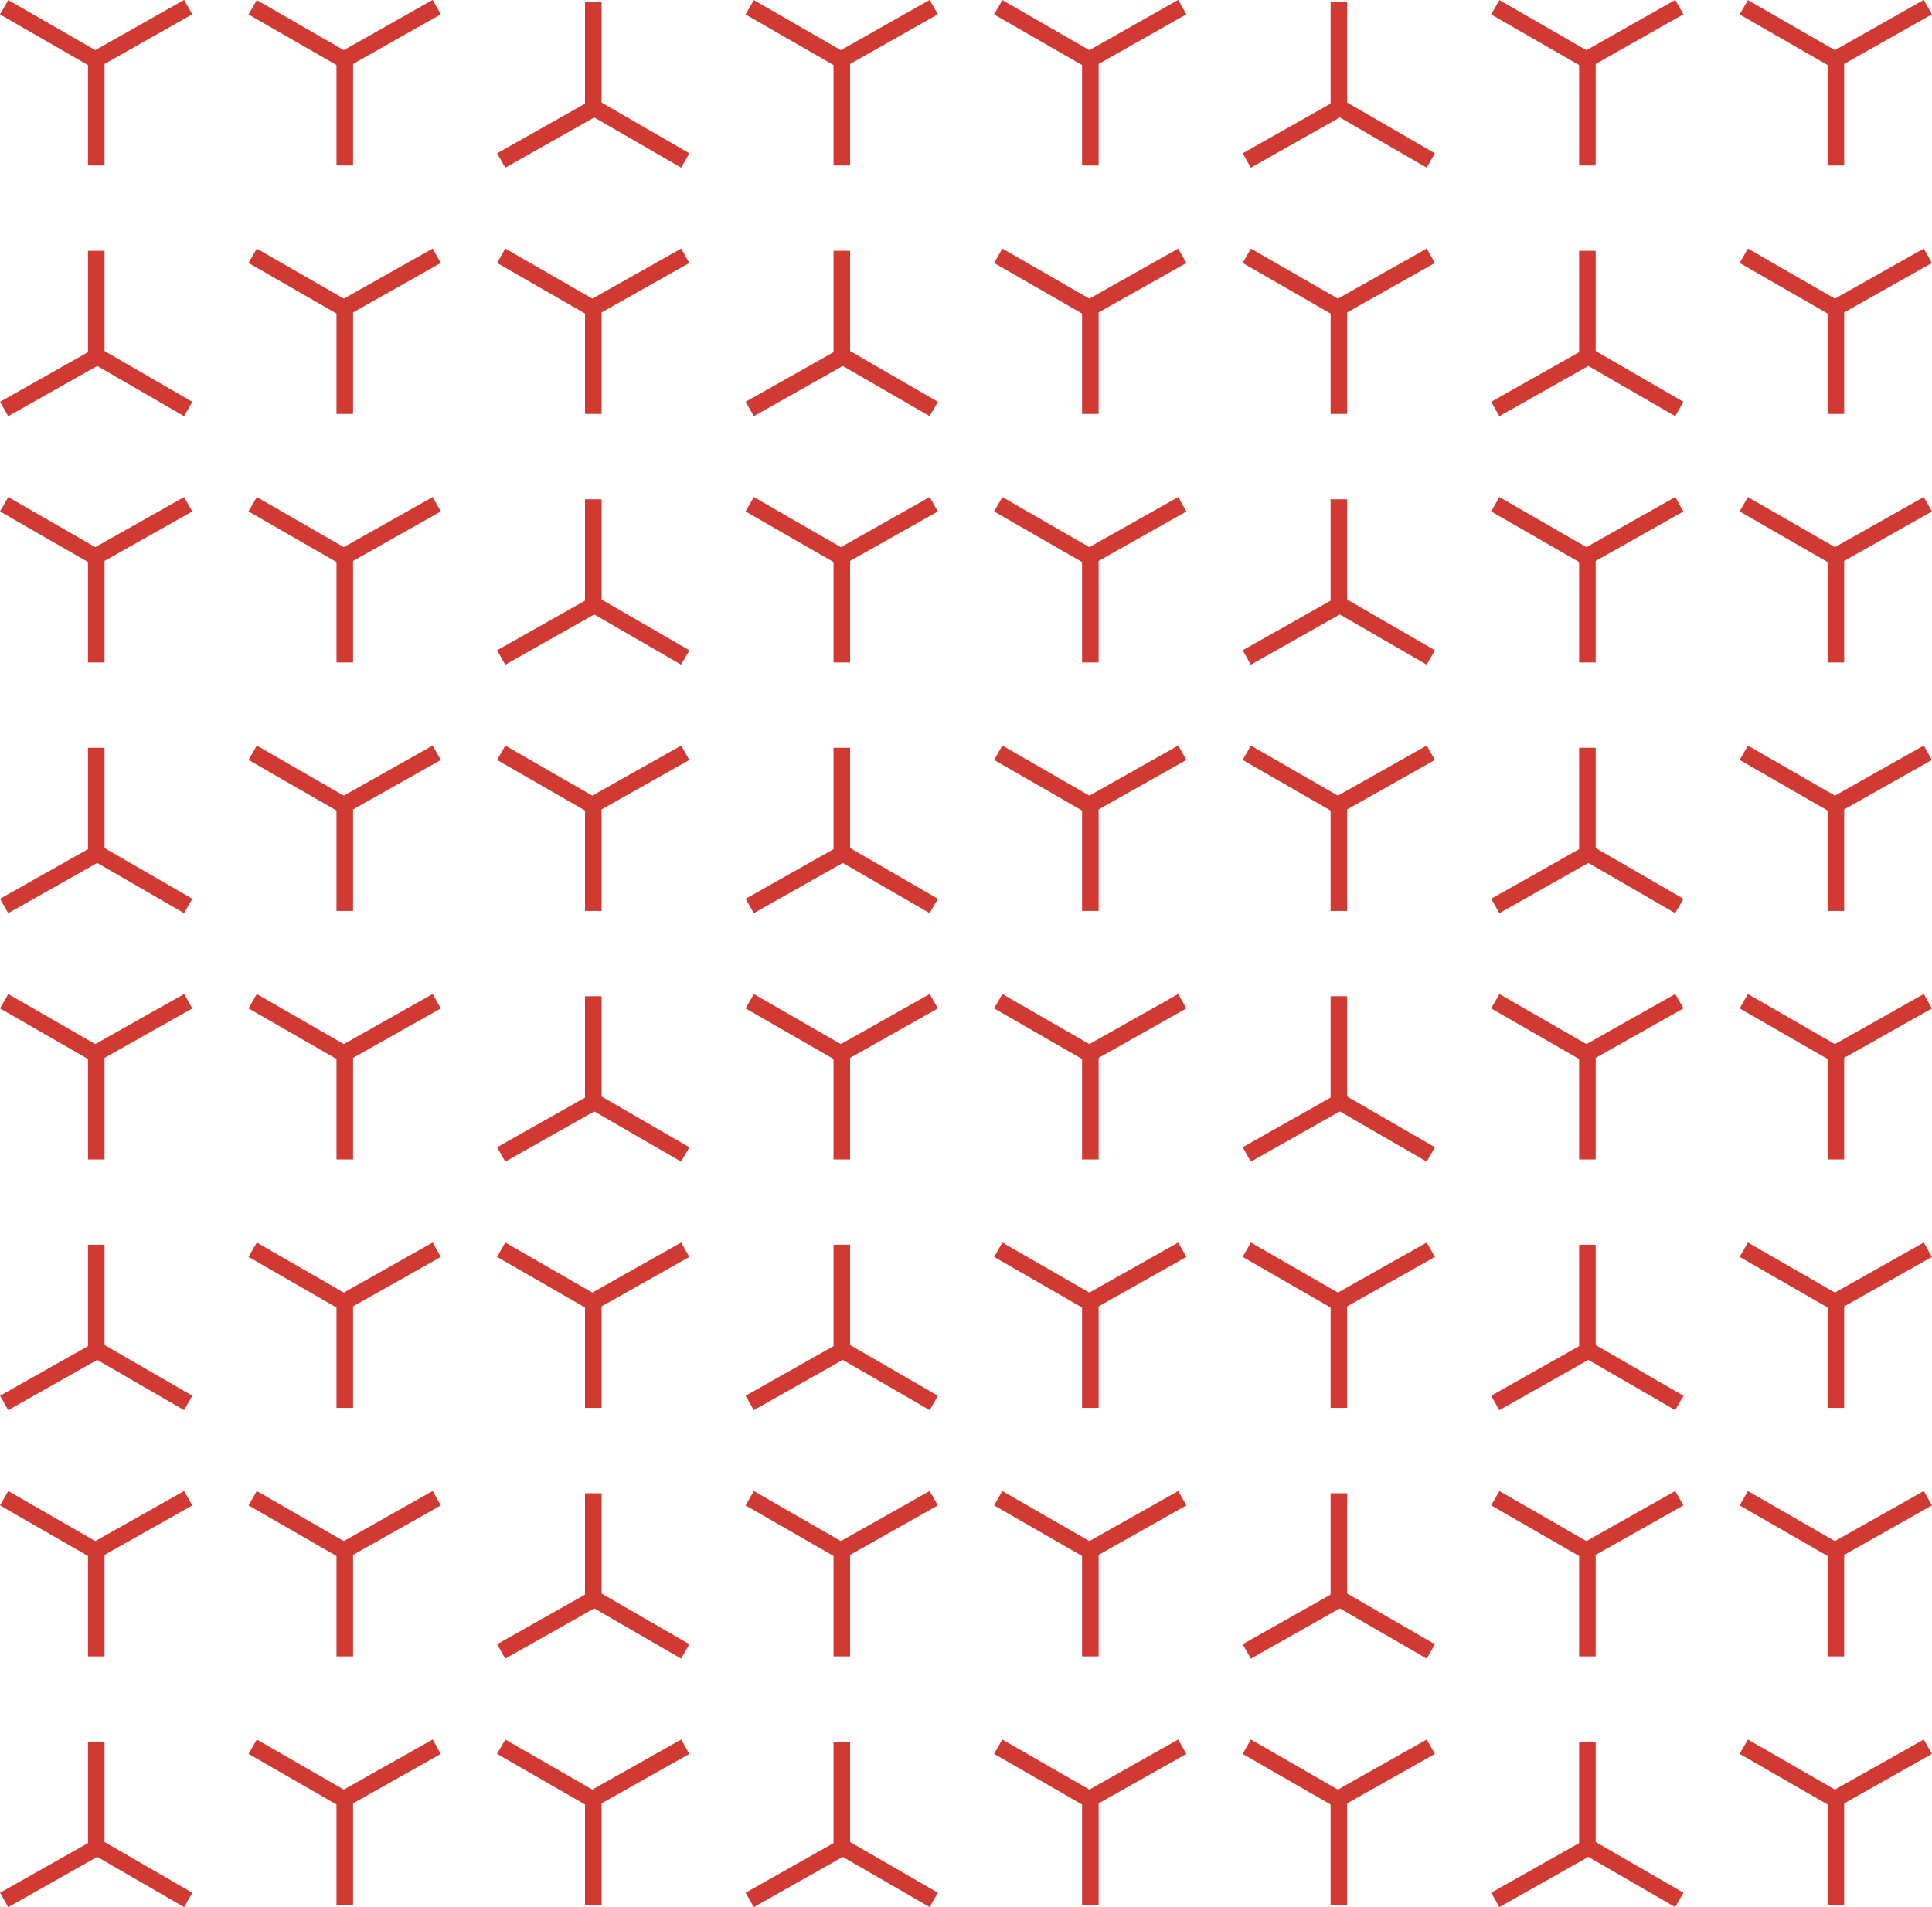 <svg id="Pattern" xmlns="http://www.w3.org/2000/svg" viewBox="0 0 116.61 115.12"><defs><style>.cls-1{fill:none;stroke:#d13a32;stroke-miterlimit:10;}</style></defs><title>Novartis_Open_Carbon_Carmine_120px</title><g id="_Group_" data-name="&lt;Group&gt;"><polyline id="_Path_" data-name="&lt;Path&gt;" class="cls-1" points="11.36 0.43 5.81 3.57 5.81 9.99"/><line id="_Path_2" data-name="&lt;Path&gt;" class="cls-1" x1="5.81" y1="3.64" x2="0.25" y2="0.44"/></g><g id="_Group_2" data-name="&lt;Group&gt;"><polyline id="_Path_3" data-name="&lt;Path&gt;" class="cls-1" points="26.36 0.43 20.81 3.57 20.81 9.99"/><line id="_Path_4" data-name="&lt;Path&gt;" class="cls-1" x1="20.81" y1="3.64" x2="15.25" y2="0.44"/></g><g id="_Group_3" data-name="&lt;Group&gt;"><polyline id="_Path_5" data-name="&lt;Path&gt;" class="cls-1" points="30.25 9.69 35.81 6.55 35.81 0.14"/><line id="_Path_6" data-name="&lt;Path&gt;" class="cls-1" x1="35.81" y1="6.48" x2="41.36" y2="9.69"/></g><g id="_Group_4" data-name="&lt;Group&gt;"><polyline id="_Path_7" data-name="&lt;Path&gt;" class="cls-1" points="56.36 0.43 50.81 3.57 50.81 9.99"/><line id="_Path_8" data-name="&lt;Path&gt;" class="cls-1" x1="50.81" y1="3.64" x2="45.25" y2="0.44"/></g><g id="_Group_5" data-name="&lt;Group&gt;"><polyline id="_Path_9" data-name="&lt;Path&gt;" class="cls-1" points="71.36 0.43 65.81 3.57 65.81 9.99"/><line id="_Path_10" data-name="&lt;Path&gt;" class="cls-1" x1="65.81" y1="3.64" x2="60.25" y2="0.44"/></g><g id="_Group_6" data-name="&lt;Group&gt;"><polyline id="_Path_11" data-name="&lt;Path&gt;" class="cls-1" points="75.25 9.69 80.81 6.55 80.81 0.14"/><line id="_Path_12" data-name="&lt;Path&gt;" class="cls-1" x1="80.81" y1="6.48" x2="86.36" y2="9.69"/></g><g id="_Group_7" data-name="&lt;Group&gt;"><polyline id="_Path_13" data-name="&lt;Path&gt;" class="cls-1" points="101.36 0.43 95.81 3.57 95.81 9.99"/><line id="_Path_14" data-name="&lt;Path&gt;" class="cls-1" x1="95.81" y1="3.64" x2="90.25" y2="0.44"/></g><g id="_Group_8" data-name="&lt;Group&gt;"><polyline id="_Path_15" data-name="&lt;Path&gt;" class="cls-1" points="116.36 0.43 110.81 3.57 110.81 9.99"/><line id="_Path_16" data-name="&lt;Path&gt;" class="cls-1" x1="110.81" y1="3.64" x2="105.25" y2="0.44"/></g><g id="_Group_9" data-name="&lt;Group&gt;"><polyline id="_Path_17" data-name="&lt;Path&gt;" class="cls-1" points="0.25 24.69 5.81 21.55 5.81 15.14"/><line id="_Path_18" data-name="&lt;Path&gt;" class="cls-1" x1="5.81" y1="21.48" x2="11.36" y2="24.69"/></g><g id="_Group_10" data-name="&lt;Group&gt;"><polyline id="_Path_19" data-name="&lt;Path&gt;" class="cls-1" points="26.36 15.44 20.81 18.57 20.81 24.99"/><line id="_Path_20" data-name="&lt;Path&gt;" class="cls-1" x1="20.81" y1="18.64" x2="15.25" y2="15.44"/></g><g id="_Group_11" data-name="&lt;Group&gt;"><polyline id="_Path_21" data-name="&lt;Path&gt;" class="cls-1" points="41.36 15.44 35.81 18.57 35.81 24.99"/><line id="_Path_22" data-name="&lt;Path&gt;" class="cls-1" x1="35.81" y1="18.64" x2="30.25" y2="15.44"/></g><g id="_Group_12" data-name="&lt;Group&gt;"><polyline id="_Path_23" data-name="&lt;Path&gt;" class="cls-1" points="45.25 24.69 50.81 21.55 50.81 15.14"/><line id="_Path_24" data-name="&lt;Path&gt;" class="cls-1" x1="50.81" y1="21.48" x2="56.36" y2="24.69"/></g><g id="_Group_13" data-name="&lt;Group&gt;"><polyline id="_Path_25" data-name="&lt;Path&gt;" class="cls-1" points="71.36 15.44 65.81 18.57 65.81 24.99"/><line id="_Path_26" data-name="&lt;Path&gt;" class="cls-1" x1="65.81" y1="18.64" x2="60.25" y2="15.44"/></g><g id="_Group_14" data-name="&lt;Group&gt;"><polyline id="_Path_27" data-name="&lt;Path&gt;" class="cls-1" points="86.36 15.44 80.81 18.57 80.81 24.99"/><line id="_Path_28" data-name="&lt;Path&gt;" class="cls-1" x1="80.81" y1="18.64" x2="75.25" y2="15.44"/></g><g id="_Group_15" data-name="&lt;Group&gt;"><polyline id="_Path_29" data-name="&lt;Path&gt;" class="cls-1" points="90.25 24.69 95.81 21.55 95.81 15.14"/><line id="_Path_30" data-name="&lt;Path&gt;" class="cls-1" x1="95.81" y1="21.48" x2="101.36" y2="24.69"/></g><g id="_Group_16" data-name="&lt;Group&gt;"><polyline id="_Path_31" data-name="&lt;Path&gt;" class="cls-1" points="116.36 15.44 110.81 18.57 110.81 24.99"/><line id="_Path_32" data-name="&lt;Path&gt;" class="cls-1" x1="110.81" y1="18.64" x2="105.25" y2="15.44"/></g><g id="_Group_17" data-name="&lt;Group&gt;"><polyline id="_Path_33" data-name="&lt;Path&gt;" class="cls-1" points="11.36 30.44 5.81 33.57 5.81 39.99"/><line id="_Path_34" data-name="&lt;Path&gt;" class="cls-1" x1="5.81" y1="33.64" x2="0.25" y2="30.44"/></g><g id="_Group_18" data-name="&lt;Group&gt;"><polyline id="_Path_35" data-name="&lt;Path&gt;" class="cls-1" points="26.36 30.44 20.81 33.57 20.81 39.99"/><line id="_Path_36" data-name="&lt;Path&gt;" class="cls-1" x1="20.81" y1="33.64" x2="15.25" y2="30.44"/></g><g id="_Group_19" data-name="&lt;Group&gt;"><polyline id="_Path_37" data-name="&lt;Path&gt;" class="cls-1" points="30.25 39.69 35.81 36.55 35.81 30.14"/><line id="_Path_38" data-name="&lt;Path&gt;" class="cls-1" x1="35.81" y1="36.48" x2="41.36" y2="39.69"/></g><g id="_Group_20" data-name="&lt;Group&gt;"><polyline id="_Path_39" data-name="&lt;Path&gt;" class="cls-1" points="56.36 30.44 50.81 33.57 50.81 39.99"/><line id="_Path_40" data-name="&lt;Path&gt;" class="cls-1" x1="50.81" y1="33.64" x2="45.25" y2="30.44"/></g><g id="_Group_21" data-name="&lt;Group&gt;"><polyline id="_Path_41" data-name="&lt;Path&gt;" class="cls-1" points="71.36 30.44 65.81 33.57 65.81 39.99"/><line id="_Path_42" data-name="&lt;Path&gt;" class="cls-1" x1="65.81" y1="33.64" x2="60.25" y2="30.44"/></g><g id="_Group_22" data-name="&lt;Group&gt;"><polyline id="_Path_43" data-name="&lt;Path&gt;" class="cls-1" points="75.25 39.69 80.81 36.55 80.81 30.14"/><line id="_Path_44" data-name="&lt;Path&gt;" class="cls-1" x1="80.81" y1="36.48" x2="86.36" y2="39.69"/></g><g id="_Group_23" data-name="&lt;Group&gt;"><polyline id="_Path_45" data-name="&lt;Path&gt;" class="cls-1" points="101.36 30.44 95.81 33.57 95.81 39.99"/><line id="_Path_46" data-name="&lt;Path&gt;" class="cls-1" x1="95.81" y1="33.64" x2="90.25" y2="30.44"/></g><g id="_Group_24" data-name="&lt;Group&gt;"><polyline id="_Path_47" data-name="&lt;Path&gt;" class="cls-1" points="116.36 30.44 110.81 33.57 110.81 39.99"/><line id="_Path_48" data-name="&lt;Path&gt;" class="cls-1" x1="110.81" y1="33.64" x2="105.25" y2="30.44"/></g><g id="_Group_25" data-name="&lt;Group&gt;"><polyline id="_Path_49" data-name="&lt;Path&gt;" class="cls-1" points="0.25 54.69 5.81 51.55 5.81 45.14"/><line id="_Path_50" data-name="&lt;Path&gt;" class="cls-1" x1="5.81" y1="51.48" x2="11.36" y2="54.69"/></g><g id="_Group_26" data-name="&lt;Group&gt;"><polyline id="_Path_51" data-name="&lt;Path&gt;" class="cls-1" points="26.36 45.44 20.81 48.57 20.81 54.99"/><line id="_Path_52" data-name="&lt;Path&gt;" class="cls-1" x1="20.81" y1="48.64" x2="15.25" y2="45.44"/></g><g id="_Group_27" data-name="&lt;Group&gt;"><polyline id="_Path_53" data-name="&lt;Path&gt;" class="cls-1" points="41.36 45.44 35.81 48.57 35.81 54.99"/><line id="_Path_54" data-name="&lt;Path&gt;" class="cls-1" x1="35.81" y1="48.64" x2="30.25" y2="45.44"/></g><g id="_Group_28" data-name="&lt;Group&gt;"><polyline id="_Path_55" data-name="&lt;Path&gt;" class="cls-1" points="45.25 54.69 50.81 51.55 50.81 45.14"/><line id="_Path_56" data-name="&lt;Path&gt;" class="cls-1" x1="50.81" y1="51.48" x2="56.36" y2="54.69"/></g><g id="_Group_29" data-name="&lt;Group&gt;"><polyline id="_Path_57" data-name="&lt;Path&gt;" class="cls-1" points="71.36 45.44 65.81 48.57 65.81 54.99"/><line id="_Path_58" data-name="&lt;Path&gt;" class="cls-1" x1="65.81" y1="48.64" x2="60.25" y2="45.44"/></g><g id="_Group_30" data-name="&lt;Group&gt;"><polyline id="_Path_59" data-name="&lt;Path&gt;" class="cls-1" points="86.36 45.44 80.81 48.57 80.81 54.99"/><line id="_Path_60" data-name="&lt;Path&gt;" class="cls-1" x1="80.81" y1="48.64" x2="75.25" y2="45.44"/></g><g id="_Group_31" data-name="&lt;Group&gt;"><polyline id="_Path_61" data-name="&lt;Path&gt;" class="cls-1" points="90.25 54.69 95.81 51.55 95.81 45.14"/><line id="_Path_62" data-name="&lt;Path&gt;" class="cls-1" x1="95.81" y1="51.48" x2="101.36" y2="54.69"/></g><g id="_Group_32" data-name="&lt;Group&gt;"><polyline id="_Path_63" data-name="&lt;Path&gt;" class="cls-1" points="116.36 45.44 110.81 48.57 110.81 54.99"/><line id="_Path_64" data-name="&lt;Path&gt;" class="cls-1" x1="110.81" y1="48.64" x2="105.25" y2="45.44"/></g><g id="_Group_33" data-name="&lt;Group&gt;"><polyline id="_Path_65" data-name="&lt;Path&gt;" class="cls-1" points="11.36 60.44 5.81 63.57 5.81 69.99"/><line id="_Path_66" data-name="&lt;Path&gt;" class="cls-1" x1="5.81" y1="63.64" x2="0.25" y2="60.44"/></g><g id="_Group_34" data-name="&lt;Group&gt;"><polyline id="_Path_67" data-name="&lt;Path&gt;" class="cls-1" points="26.36 60.44 20.81 63.57 20.81 69.99"/><line id="_Path_68" data-name="&lt;Path&gt;" class="cls-1" x1="20.81" y1="63.64" x2="15.25" y2="60.44"/></g><g id="_Group_35" data-name="&lt;Group&gt;"><polyline id="_Path_69" data-name="&lt;Path&gt;" class="cls-1" points="30.25 69.69 35.81 66.55 35.81 60.14"/><line id="_Path_70" data-name="&lt;Path&gt;" class="cls-1" x1="35.81" y1="66.48" x2="41.36" y2="69.69"/></g><g id="_Group_36" data-name="&lt;Group&gt;"><polyline id="_Path_71" data-name="&lt;Path&gt;" class="cls-1" points="56.36 60.44 50.81 63.57 50.81 69.99"/><line id="_Path_72" data-name="&lt;Path&gt;" class="cls-1" x1="50.81" y1="63.64" x2="45.25" y2="60.44"/></g><g id="_Group_37" data-name="&lt;Group&gt;"><polyline id="_Path_73" data-name="&lt;Path&gt;" class="cls-1" points="71.36 60.44 65.81 63.57 65.81 69.99"/><line id="_Path_74" data-name="&lt;Path&gt;" class="cls-1" x1="65.81" y1="63.64" x2="60.25" y2="60.44"/></g><g id="_Group_38" data-name="&lt;Group&gt;"><polyline id="_Path_75" data-name="&lt;Path&gt;" class="cls-1" points="75.25 69.69 80.81 66.55 80.81 60.14"/><line id="_Path_76" data-name="&lt;Path&gt;" class="cls-1" x1="80.81" y1="66.48" x2="86.36" y2="69.69"/></g><g id="_Group_39" data-name="&lt;Group&gt;"><polyline id="_Path_77" data-name="&lt;Path&gt;" class="cls-1" points="101.36 60.44 95.81 63.57 95.81 69.99"/><line id="_Path_78" data-name="&lt;Path&gt;" class="cls-1" x1="95.81" y1="63.64" x2="90.25" y2="60.44"/></g><g id="_Group_40" data-name="&lt;Group&gt;"><polyline id="_Path_79" data-name="&lt;Path&gt;" class="cls-1" points="116.36 60.44 110.81 63.57 110.81 69.99"/><line id="_Path_80" data-name="&lt;Path&gt;" class="cls-1" x1="110.81" y1="63.64" x2="105.25" y2="60.44"/></g><g id="_Group_41" data-name="&lt;Group&gt;"><polyline id="_Path_81" data-name="&lt;Path&gt;" class="cls-1" points="0.25 84.69 5.81 81.55 5.81 75.14"/><line id="_Path_82" data-name="&lt;Path&gt;" class="cls-1" x1="5.81" y1="81.48" x2="11.36" y2="84.69"/></g><g id="_Group_42" data-name="&lt;Group&gt;"><polyline id="_Path_83" data-name="&lt;Path&gt;" class="cls-1" points="26.36 75.44 20.81 78.57 20.81 84.99"/><line id="_Path_84" data-name="&lt;Path&gt;" class="cls-1" x1="20.81" y1="78.64" x2="15.25" y2="75.44"/></g><g id="_Group_43" data-name="&lt;Group&gt;"><polyline id="_Path_85" data-name="&lt;Path&gt;" class="cls-1" points="41.36 75.44 35.81 78.57 35.81 84.99"/><line id="_Path_86" data-name="&lt;Path&gt;" class="cls-1" x1="35.81" y1="78.64" x2="30.25" y2="75.44"/></g><g id="_Group_44" data-name="&lt;Group&gt;"><polyline id="_Path_87" data-name="&lt;Path&gt;" class="cls-1" points="45.25 84.69 50.81 81.55 50.81 75.14"/><line id="_Path_88" data-name="&lt;Path&gt;" class="cls-1" x1="50.81" y1="81.48" x2="56.36" y2="84.69"/></g><g id="_Group_45" data-name="&lt;Group&gt;"><polyline id="_Path_89" data-name="&lt;Path&gt;" class="cls-1" points="71.36 75.44 65.81 78.57 65.81 84.99"/><line id="_Path_90" data-name="&lt;Path&gt;" class="cls-1" x1="65.81" y1="78.64" x2="60.25" y2="75.44"/></g><g id="_Group_46" data-name="&lt;Group&gt;"><polyline id="_Path_91" data-name="&lt;Path&gt;" class="cls-1" points="86.36 75.44 80.81 78.57 80.81 84.99"/><line id="_Path_92" data-name="&lt;Path&gt;" class="cls-1" x1="80.81" y1="78.64" x2="75.25" y2="75.44"/></g><g id="_Group_47" data-name="&lt;Group&gt;"><polyline id="_Path_93" data-name="&lt;Path&gt;" class="cls-1" points="90.25 84.69 95.81 81.55 95.81 75.14"/><line id="_Path_94" data-name="&lt;Path&gt;" class="cls-1" x1="95.81" y1="81.48" x2="101.36" y2="84.69"/></g><g id="_Group_48" data-name="&lt;Group&gt;"><polyline id="_Path_95" data-name="&lt;Path&gt;" class="cls-1" points="116.36 75.44 110.81 78.57 110.81 84.99"/><line id="_Path_96" data-name="&lt;Path&gt;" class="cls-1" x1="110.81" y1="78.64" x2="105.25" y2="75.44"/></g><g id="_Group_49" data-name="&lt;Group&gt;"><polyline id="_Path_97" data-name="&lt;Path&gt;" class="cls-1" points="11.36 90.44 5.81 93.57 5.81 99.99"/><line id="_Path_98" data-name="&lt;Path&gt;" class="cls-1" x1="5.81" y1="93.64" x2="0.25" y2="90.44"/></g><g id="_Group_50" data-name="&lt;Group&gt;"><polyline id="_Path_99" data-name="&lt;Path&gt;" class="cls-1" points="26.36 90.44 20.81 93.57 20.81 99.99"/><line id="_Path_100" data-name="&lt;Path&gt;" class="cls-1" x1="20.81" y1="93.64" x2="15.25" y2="90.44"/></g><g id="_Group_51" data-name="&lt;Group&gt;"><polyline id="_Path_101" data-name="&lt;Path&gt;" class="cls-1" points="30.25 99.69 35.81 96.55 35.81 90.14"/><line id="_Path_102" data-name="&lt;Path&gt;" class="cls-1" x1="35.81" y1="96.48" x2="41.36" y2="99.69"/></g><g id="_Group_52" data-name="&lt;Group&gt;"><polyline id="_Path_103" data-name="&lt;Path&gt;" class="cls-1" points="56.36 90.44 50.81 93.57 50.81 99.99"/><line id="_Path_104" data-name="&lt;Path&gt;" class="cls-1" x1="50.81" y1="93.64" x2="45.25" y2="90.44"/></g><g id="_Group_53" data-name="&lt;Group&gt;"><polyline id="_Path_105" data-name="&lt;Path&gt;" class="cls-1" points="71.36 90.44 65.81 93.57 65.81 99.99"/><line id="_Path_106" data-name="&lt;Path&gt;" class="cls-1" x1="65.81" y1="93.64" x2="60.25" y2="90.44"/></g><g id="_Group_54" data-name="&lt;Group&gt;"><polyline id="_Path_107" data-name="&lt;Path&gt;" class="cls-1" points="75.25 99.69 80.81 96.55 80.81 90.14"/><line id="_Path_108" data-name="&lt;Path&gt;" class="cls-1" x1="80.81" y1="96.48" x2="86.36" y2="99.69"/></g><g id="_Group_55" data-name="&lt;Group&gt;"><polyline id="_Path_109" data-name="&lt;Path&gt;" class="cls-1" points="101.36 90.44 95.81 93.57 95.81 99.99"/><line id="_Path_110" data-name="&lt;Path&gt;" class="cls-1" x1="95.81" y1="93.64" x2="90.25" y2="90.44"/></g><g id="_Group_56" data-name="&lt;Group&gt;"><polyline id="_Path_111" data-name="&lt;Path&gt;" class="cls-1" points="116.36 90.44 110.81 93.57 110.81 99.99"/><line id="_Path_112" data-name="&lt;Path&gt;" class="cls-1" x1="110.81" y1="93.64" x2="105.25" y2="90.44"/></g><g id="_Group_57" data-name="&lt;Group&gt;"><polyline id="_Path_113" data-name="&lt;Path&gt;" class="cls-1" points="0.25 114.69 5.81 111.55 5.81 105.14"/><line id="_Path_114" data-name="&lt;Path&gt;" class="cls-1" x1="5.81" y1="111.48" x2="11.36" y2="114.69"/></g><g id="_Group_58" data-name="&lt;Group&gt;"><polyline id="_Path_115" data-name="&lt;Path&gt;" class="cls-1" points="26.36 105.44 20.81 108.57 20.81 114.99"/><line id="_Path_116" data-name="&lt;Path&gt;" class="cls-1" x1="20.81" y1="108.64" x2="15.25" y2="105.44"/></g><g id="_Group_59" data-name="&lt;Group&gt;"><polyline id="_Path_117" data-name="&lt;Path&gt;" class="cls-1" points="41.36 105.44 35.81 108.57 35.81 114.99"/><line id="_Path_118" data-name="&lt;Path&gt;" class="cls-1" x1="35.81" y1="108.64" x2="30.25" y2="105.44"/></g><g id="_Group_60" data-name="&lt;Group&gt;"><polyline id="_Path_119" data-name="&lt;Path&gt;" class="cls-1" points="45.25 114.69 50.81 111.55 50.81 105.14"/><line id="_Path_120" data-name="&lt;Path&gt;" class="cls-1" x1="50.81" y1="111.48" x2="56.36" y2="114.69"/></g><g id="_Group_61" data-name="&lt;Group&gt;"><polyline id="_Path_121" data-name="&lt;Path&gt;" class="cls-1" points="71.36 105.44 65.81 108.57 65.81 114.99"/><line id="_Path_122" data-name="&lt;Path&gt;" class="cls-1" x1="65.81" y1="108.64" x2="60.25" y2="105.44"/></g><g id="_Group_62" data-name="&lt;Group&gt;"><polyline id="_Path_123" data-name="&lt;Path&gt;" class="cls-1" points="86.36 105.44 80.81 108.57 80.81 114.99"/><line id="_Path_124" data-name="&lt;Path&gt;" class="cls-1" x1="80.81" y1="108.64" x2="75.25" y2="105.44"/></g><g id="_Group_63" data-name="&lt;Group&gt;"><polyline id="_Path_125" data-name="&lt;Path&gt;" class="cls-1" points="90.25 114.69 95.81 111.55 95.81 105.14"/><line id="_Path_126" data-name="&lt;Path&gt;" class="cls-1" x1="95.81" y1="111.48" x2="101.36" y2="114.69"/></g><g id="_Group_64" data-name="&lt;Group&gt;"><polyline id="_Path_127" data-name="&lt;Path&gt;" class="cls-1" points="116.36 105.44 110.81 108.57 110.81 114.99"/><line id="_Path_128" data-name="&lt;Path&gt;" class="cls-1" x1="110.81" y1="108.64" x2="105.25" y2="105.44"/></g></svg>